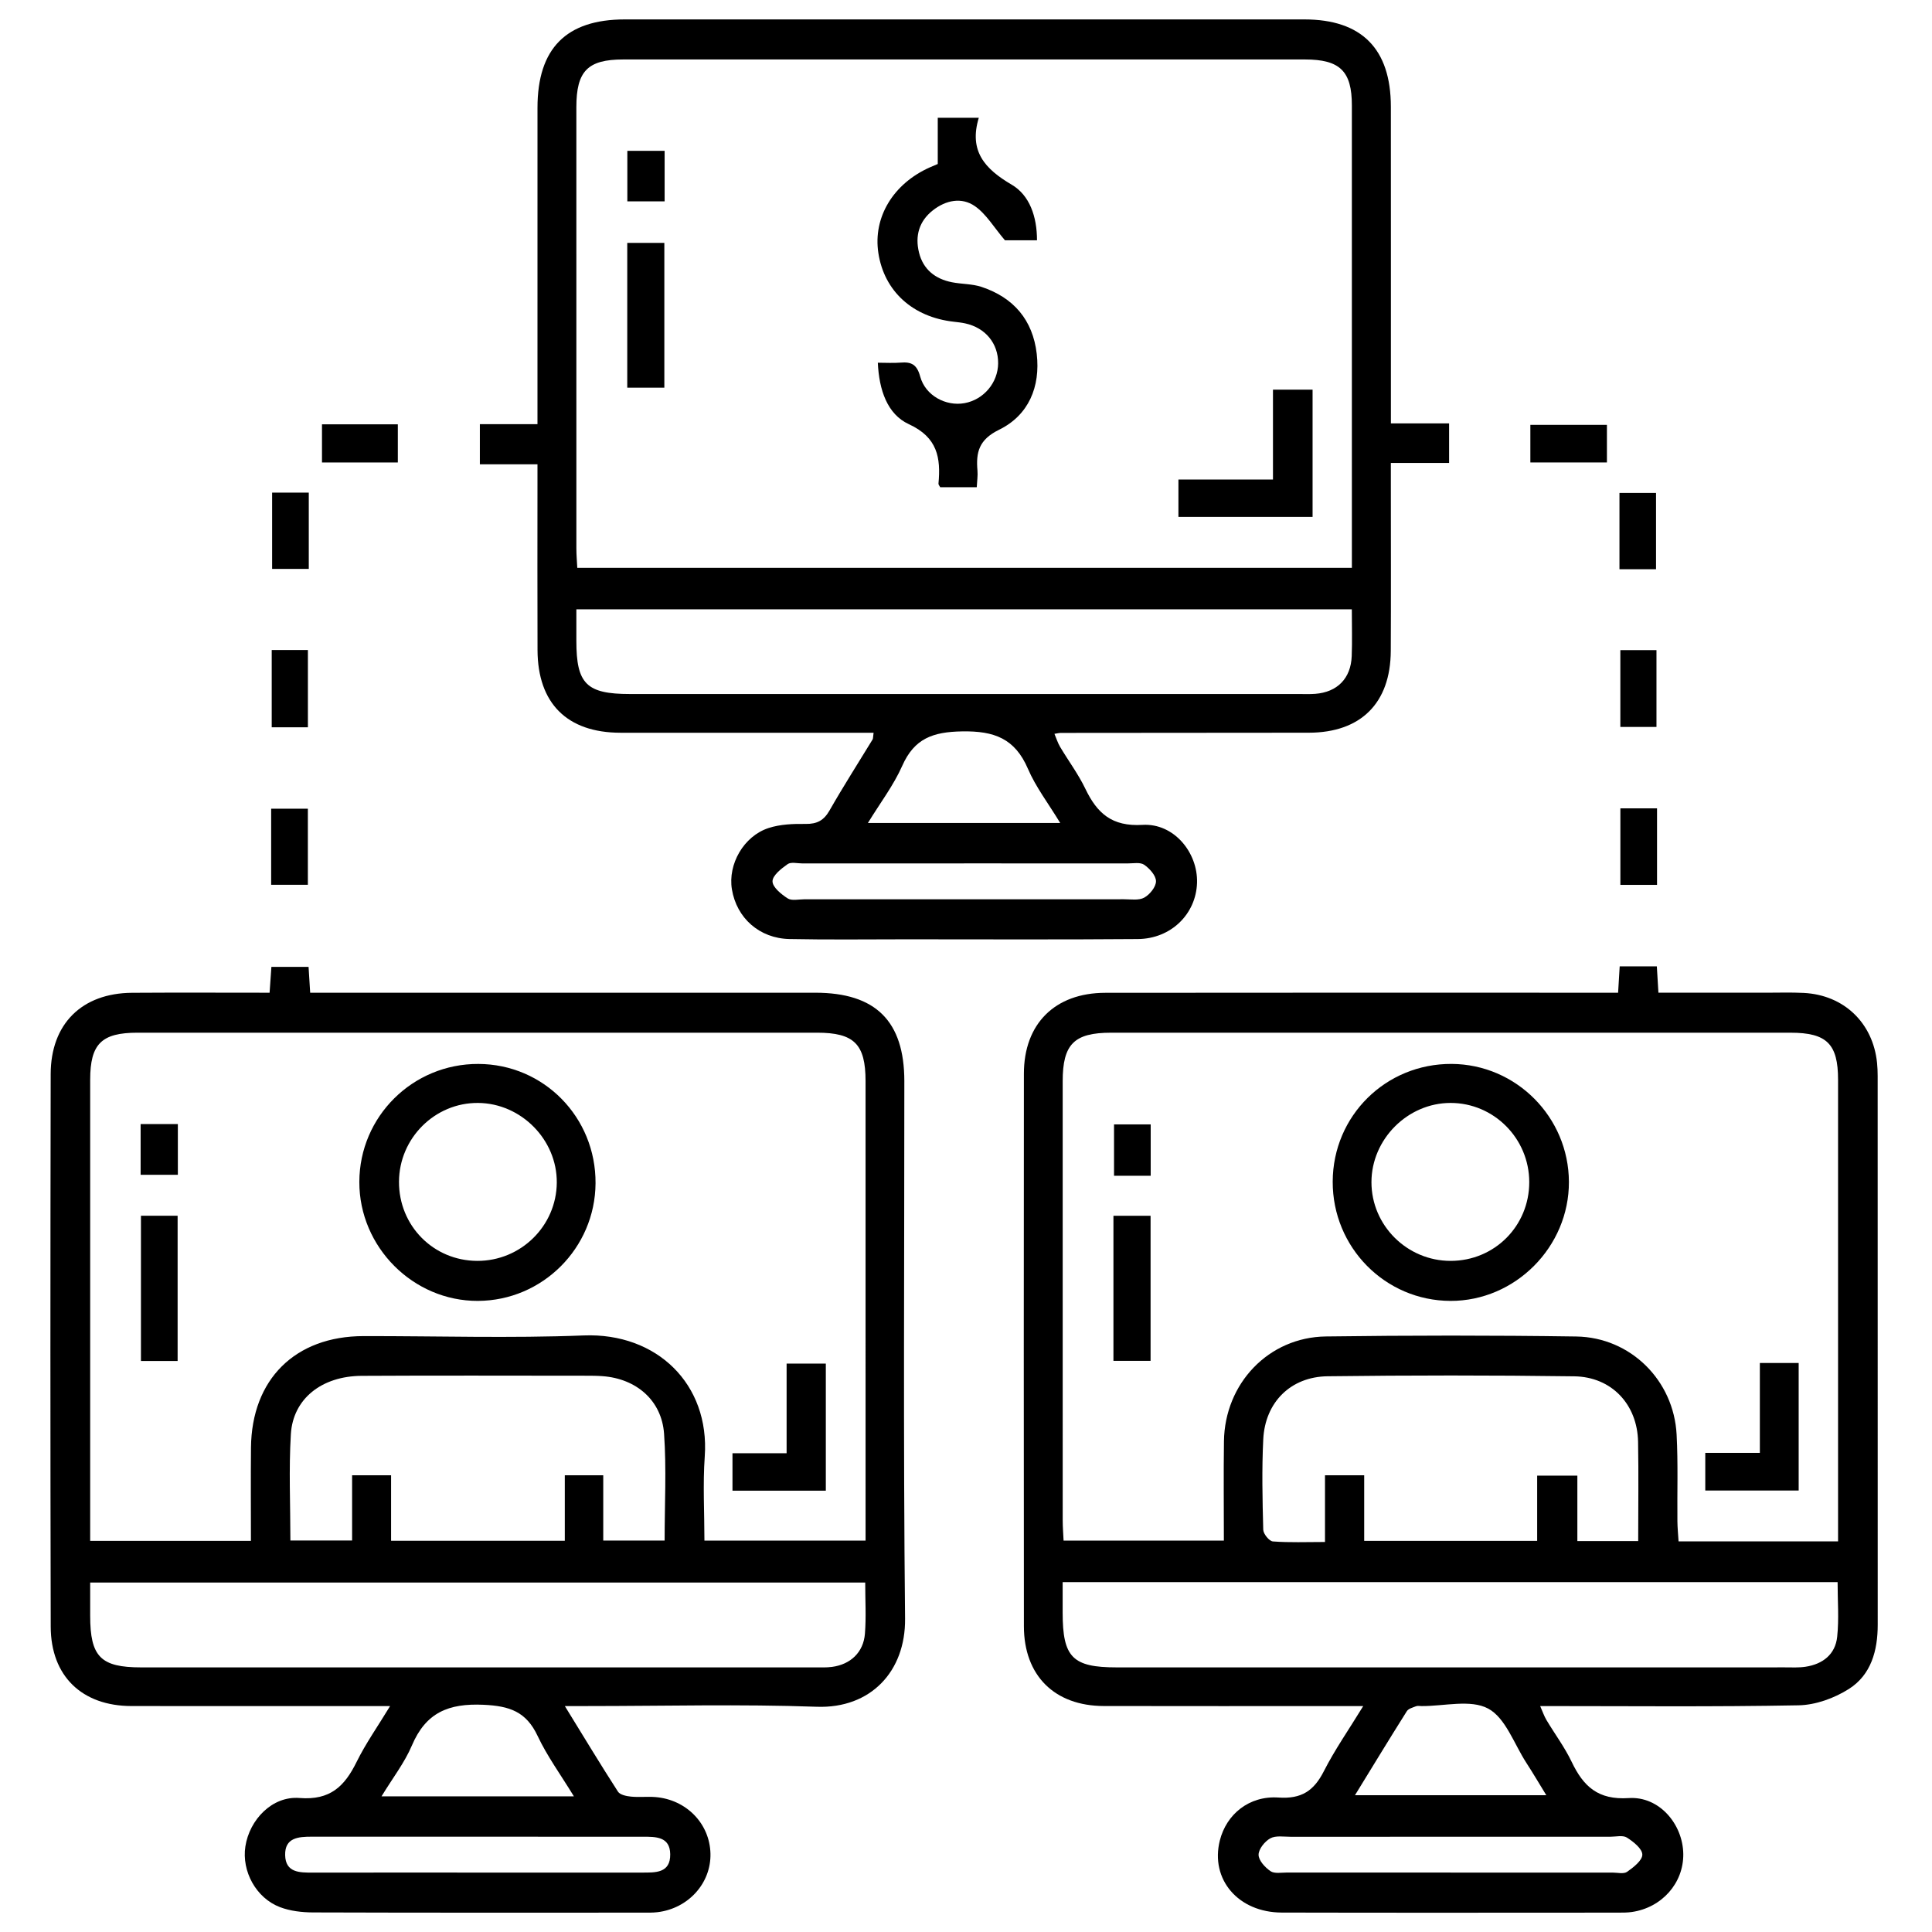 <?xml version="1.0" encoding="UTF-8"?>
<svg id="Layer_1" data-name="Layer 1" xmlns="http://www.w3.org/2000/svg" viewBox="0 0 1080 1080">
  <defs>
    <style>
      .cls-1 {
        stroke-width: 0px;
      }
    </style>
  </defs>
  <path class="cls-1" d="m904.53,554.93c.36-5.97.61-10.09.89-14.74h20.76c.29,4.73.55,9.12.89,14.74,20.41,0,40.29,0,60.16,0,7.01,0,14.04-.23,21.04.12,22.45,1.12,38.71,16.69,41.01,39.03.25,2.44.35,4.91.35,7.36.01,102.26-.01,204.52.03,306.78,0,14.49-3.69,28.01-16.09,35.9-8.12,5.16-18.6,8.98-28.11,9.16-47.67.91-95.37.42-144.49.42,1.41,3.17,2.21,5.62,3.5,7.78,4.67,7.84,10.21,15.24,14.12,23.43,6.55,13.7,14.7,21.36,31.88,20.23,17.09-1.13,30.3,14.63,30.5,31.26.19,16.24-11.96,30-28.73,32.42-2.42.35-4.9.36-7.35.36-62.78.02-125.56.12-188.34-.04-24.42-.06-40.11-18.61-34.65-40.31,3.68-14.61,16.33-25.12,32.83-23.99,12.86.88,19.76-3.79,25.33-14.74,6.11-12.02,13.91-23.18,22-36.39h-13.49c-43.84,0-87.68.07-131.52-.03-27.56-.06-44.66-17.03-44.68-44.62-.09-102.96-.09-205.92,0-308.88.02-27.89,17.34-45.15,45.49-45.19,91.19-.12,182.37-.05,273.56-.05,4.12,0,8.23,0,13.08,0Zm122.96,306.72v-11.36c0-82.24.01-164.48,0-246.72,0-20-6.29-26.28-26.55-26.28-126.63-.03-253.25-.03-379.88,0-20.64,0-27,6.43-27.01,27.1-.02,81.89-.02,163.78.01,245.66,0,3.7.32,7.39.49,11.17h89.6c0-19.06-.21-37.31.05-55.56.44-32.32,24.96-58.14,56.95-58.57,46.64-.63,93.31-.66,139.95.02,30.37.44,54.55,24.51,56.14,54.83.85,16.12.28,32.32.44,48.49.04,3.68.42,7.35.65,11.22h89.16Zm-433.46,22.78c0,6.54,0,11.8,0,17.05,0,24.99,5.53,30.6,30.16,30.6,124.53,0,249.06,0,373.59-.01,3.85,0,7.77.23,11.55-.35,9.65-1.48,16.63-6.92,17.67-16.77,1.05-9.96.23-20.11.23-30.53h-433.21Zm321.73-22.93c0-19.1.27-37.33-.07-55.56-.39-20.81-14.73-36.28-35.7-36.57-45.94-.63-91.89-.6-137.83-.03-20.69.26-34.96,14.56-35.99,35.2-.84,16.83-.45,33.73-.01,50.59.06,2.33,3.35,6.39,5.39,6.54,9.3.71,18.69.31,29.13.31v-37.3h21.91v36.67h96.69v-36.45h22.47v36.58h34.02Zm-104.85,185.28c30.14,0,60.27,0,90.41,0,2.8,0,6.33.92,8.24-.42,3.56-2.5,8.54-6.37,8.51-9.63-.03-3.28-4.99-7.22-8.63-9.52-2.29-1.44-6.14-.46-9.29-.46-59.57-.01-119.14-.02-178.71.02-3.84,0-8.33-.8-11.35.88-3.09,1.71-6.55,6.03-6.54,9.19.02,3.15,3.61,7.07,6.66,9.15,2.23,1.52,6.11.77,9.25.77,30.49.04,60.97.02,91.46.02Zm-53.49-43.23h106.98c-4.26-6.94-7.6-12.62-11.18-18.14-6.83-10.53-11.59-25.06-21.31-30.29-9.83-5.29-24.61-1.33-37.23-1.41-1.05,0-2.22-.26-3.13.1-1.82.72-4.23,1.33-5.14,2.78-9.64,15.3-19.04,30.76-28.99,46.97Z"/>
  <path class="cls-1" d="m315.75,953.7c10.55,17.15,19.9,32.64,29.7,47.84,1.14,1.78,4.69,2.52,7.21,2.77,4.52.46,9.13-.1,13.66.26,17.36,1.37,30.43,14.85,30.83,31.58.4,16.53-12.33,30.69-29.58,32.77-2.77.33-5.6.26-8.41.26-61.38.01-122.76.09-184.13-.12-6.19-.02-12.75-.77-18.48-2.94-13.45-5.11-21.52-20.12-19.38-33.98,2.29-14.85,14.93-28.28,30.27-27.05,17.18,1.37,25.21-6.57,31.91-20.18,5.03-10.22,11.69-19.64,18.71-31.2-5.72,0-9.4,0-13.09,0-43.84,0-87.68.05-131.52-.02-27.61-.05-45.04-16.72-45.1-44.38-.24-102.96-.22-205.93-.02-308.89.05-28.14,17.5-45.24,45.46-45.44,25.24-.17,50.47-.04,76.91-.04.34-4.81.64-9.19,1.01-14.45h20.78c.27,4.33.53,8.45.9,14.45h11.98c90.14,0,180.27-.01,270.41,0,33.75,0,49.75,15.91,49.75,49.45.02,100.15-.64,200.31.41,300.45.31,29.46-19.23,50.33-49.37,49.25-42.73-1.52-85.56-.39-128.35-.39h-12.46Zm-175.48-92.33c0-17.87-.14-34.99.03-52.12.37-38.2,24.69-62.3,62.87-62.36,41.04-.06,82.13,1.25,123.1-.37,40.91-1.61,70.54,27.25,67.69,67.63-1.1,15.58-.18,31.3-.18,47.04h90.08c0-4.29,0-7.76,0-11.22,0-81.89.01-163.78-.01-245.66,0-20.63-6.38-27.03-27.09-27.03-126.63-.03-253.25-.03-379.88,0-20.2,0-26.46,6.3-26.47,26.35-.02,82.24,0,164.48,0,246.72v11.01h89.86Zm343.38,23.28H50.41c0,6.68,0,12.61,0,18.55.01,22.93,5.85,28.88,28.46,28.88,125.58,0,251.17,0,376.75,0,3.15,0,6.35.14,9.46-.27,10.36-1.37,17.6-8.14,18.42-18.56.74-9.34.16-18.78.16-28.6Zm-321.32-23.5h34.5v-36.46h21.79v36.59h97.11v-36.59h21.49v36.48h34.31c0-20.48,1.07-40.17-.31-59.68-1.32-18.71-15.52-30.8-34.37-32.21-3.14-.24-6.31-.25-9.46-.25-41.74-.01-83.48-.17-125.22.07-22.34.13-38.38,12.81-39.58,32.6-1.18,19.57-.26,39.26-.26,59.46Zm103.94,185.63c30.84,0,61.67,0,92.51,0,7.56,0,16.02.43,15.88-10.27-.13-9.9-8.12-9.77-15.37-9.77-61.67.01-123.34.02-185.02-.02-7.48,0-15.09.52-14.87,10.32.22,9.84,8.1,9.77,15.41,9.76,30.49-.05,60.97-.02,91.46-.02Zm54.54-42.62c-7.47-12.24-14.97-22.48-20.27-33.75-6.36-13.56-15.6-16.76-30.26-17.43-19.61-.89-32.23,4.38-40.03,22.76-4.09,9.63-10.74,18.17-16.97,28.42h107.52Z"/>
  <path class="cls-1" d="m777.49,236.69h32.56v22.11h-32.56c0,4.88,0,8.62,0,12.35,0,30.93.12,61.85-.04,92.78-.15,29.12-16.75,45.61-45.81,45.66-46.3.08-92.6.07-138.89.11-.69,0-1.38.21-3.31.52,1.11,2.62,1.86,5.1,3.15,7.26,4.66,7.84,10.19,15.25,14.12,23.43,6.58,13.7,14.8,21.22,31.97,20.2,17.55-1.04,30.98,15.51,30.47,32.37-.53,17.45-14.51,31.31-33.12,31.46-43.14.35-86.28.14-129.42.14-21.75,0-43.5.29-65.24-.15-16.87-.34-29.59-11.77-32.23-27.79-2.31-13.97,6.53-29.71,20.51-34.27,6.48-2.12,13.79-2.39,20.71-2.29,6.39.09,10.18-1.95,13.39-7.58,7.64-13.41,15.99-26.42,24.02-39.61.33-.53.22-1.33.57-3.77-3.83,0-7.43,0-11.03,0-43.49,0-86.99.04-130.48-.01-29.78-.04-46.23-16.39-46.35-46.17-.12-30.57-.03-61.15-.03-91.72,0-3.78,0-7.55,0-12.17h-32.2v-22.44h32.2c0-5.31,0-9.41,0-13.5,0-54.47-.02-108.94.01-163.41.02-33.12,16.05-49.34,48.82-49.34,126.62-.02,253.24-.03,379.86,0,32.05,0,48.33,16.44,48.36,48.77.05,54.47.01,108.94.02,163.42v13.67Zm-21.78,80.74v-9.66c0-82.96.02-165.93-.01-248.89,0-19.12-6.66-25.64-26.24-25.64-127.01-.03-254.02-.03-381.03,0-19.92,0-26.23,6.47-26.24,26.68-.02,82.26-.01,164.52.01,246.78,0,3.41.31,6.81.51,10.73h432.99Zm-.03,23.2h-433.49c0,6.47,0,12.07,0,17.68,0,24.01,5.69,29.64,29.92,29.65,124.55,0,249.11,0,373.66,0,3.16,0,6.33.14,9.47-.1,12.34-.94,19.92-8.64,20.38-21.11.32-8.41.06-16.84.06-26.12Zm-216.77,142.03c-30.13,0-60.26,0-90.39,0-2.8,0-6.34-.94-8.24.4-3.54,2.49-8.45,6.34-8.44,9.61.01,3.28,4.89,7.24,8.5,9.55,2.28,1.45,6.14.48,9.29.49,59.56.01,119.12.02,178.68-.02,3.84,0,8.31.76,11.34-.92,3.09-1.71,6.57-6,6.56-9.15-.01-3.17-3.56-7.11-6.6-9.21-2.21-1.53-6.1-.74-9.25-.75-30.48-.04-60.96-.02-91.44-.02Zm53.76-22.6c-6.76-11.14-13.69-20.14-18.03-30.26-7.27-16.95-18.83-21.26-36.8-20.95-16.31.28-26.69,3.9-33.49,19.26-4.8,10.85-12.21,20.55-19.19,31.95h107.51Z"/>
  <path class="cls-1" d="m179.99,237.2h42.4v21.33h-42.4v-21.33Z"/>
  <path class="cls-1" d="m898.28,237.5v21.02h-42.8v-21.02h42.8Z"/>
  <path class="cls-1" d="m172.61,275.38v42.64h-20.49v-42.64h20.49Z"/>
  <path class="cls-1" d="m905.29,318.2v-42.64h20.44v42.64h-20.44Z"/>
  <path class="cls-1" d="m926.29,451.87v42.78h-20.49v-42.78h20.49Z"/>
  <path class="cls-1" d="m151.58,494.6v-42.53h20.52v42.53h-20.52Z"/>
  <path class="cls-1" d="m905.78,363.43h20.2v42.93h-20.2v-42.93Z"/>
  <path class="cls-1" d="m151.89,363.37h20.23v43.19h-20.23v-43.19Z"/>
  <path class="cls-1" d="m744.99,660.51c.13-36.76,29.67-65.98,66.5-65.77,36.05.21,65.4,29.73,65.54,65.92.14,36.35-30.02,66.66-66.23,66.55-36.51-.11-65.94-29.94-65.81-66.71Zm109.87.31c0-24.39-19.78-44.28-43.99-44.27-23.99,0-44.22,20.28-44.22,44.3,0,24.18,19.92,43.99,44.24,43.99,24.52,0,43.98-19.48,43.97-44.02Z"/>
  <path class="cls-1" d="m1005.47,833.21h-52.21v-21.05h30.51v-50.24h21.7v71.29Z"/>
  <path class="cls-1" d="m622.42,679.63h20.76v81.09h-20.76v-81.09Z"/>
  <path class="cls-1" d="m643.25,657.26h-20.5v-28.71h20.5v28.71Z"/>
  <path class="cls-1" d="m332.91,661.5c-.24,36.17-29.66,65.57-65.76,65.71-36.2.14-66.35-30.1-66.28-66.49.07-36.58,29.84-66.1,66.52-65.97,36.61.12,65.77,29.83,65.52,66.75Zm-66.16,43.34c24.37.1,44.31-19.51,44.5-43.74.18-23.99-19.91-44.35-43.97-44.55-24.16-.2-44.14,19.68-44.24,44.02-.1,24.61,19.21,44.17,43.71,44.27Z"/>
  <path class="cls-1" d="m461.63,833.3h-52.17v-20.93h30.26v-50.11h21.92v71.04Z"/>
  <path class="cls-1" d="m78.79,679.61h20.5v81.19h-20.5v-81.19Z"/>
  <path class="cls-1" d="m78.61,656.72v-28.36h20.81v28.36h-20.81Z"/>
  <path class="cls-1" d="m524.21,65.85h22.94c-5.64,18.6,3.38,28.58,18.38,37.38,10.04,5.89,14.17,17.89,14.16,31.1h-17.92c-6.18-7.26-10.46-14.7-16.82-19.11-7.39-5.12-16.23-3.35-23.5,2.38-7.71,6.07-10.01,14.31-7.72,23.57,2.34,9.48,9.07,14.76,18.41,16.61,5.47,1.08,11.3.86,16.52,2.59,17.94,5.95,28.69,18.5,30.88,37.43,2.14,18.49-4.58,34.36-21.03,42.42-11.34,5.55-13,12.61-12.1,22.92.24,2.74-.22,5.54-.4,9.23h-20.42c-.42-.82-1.03-1.44-.98-2,1.34-14.5-.51-25.87-16.56-33.25-12.04-5.53-16.65-19.11-17.34-34.36,4.61,0,8.69.27,12.73-.06,6.01-.5,9.11,1.01,10.95,7.78,2.92,10.73,14.43,16.77,24.8,14.88,10.7-1.95,18.69-11.43,18.77-22.27.09-11.12-7.12-19.88-18.45-22.32-2.05-.44-4.15-.67-6.24-.91-23.09-2.55-39.05-17.09-42.28-38.54-2.99-19.82,8.26-38.55,28.66-47.7,1.28-.57,2.57-1.1,4.56-1.95v-25.83Z"/>
  <path class="cls-1" d="m711.61,217.82h22.13v71.13h-74.99v-20.89h52.85v-50.24Z"/>
  <path class="cls-1" d="m350.64,135.78h20.73v80.93h-20.73v-80.93Z"/>
  <path class="cls-1" d="m350.69,84.32h20.84v28.24h-20.84v-28.24Z"/>
</svg>